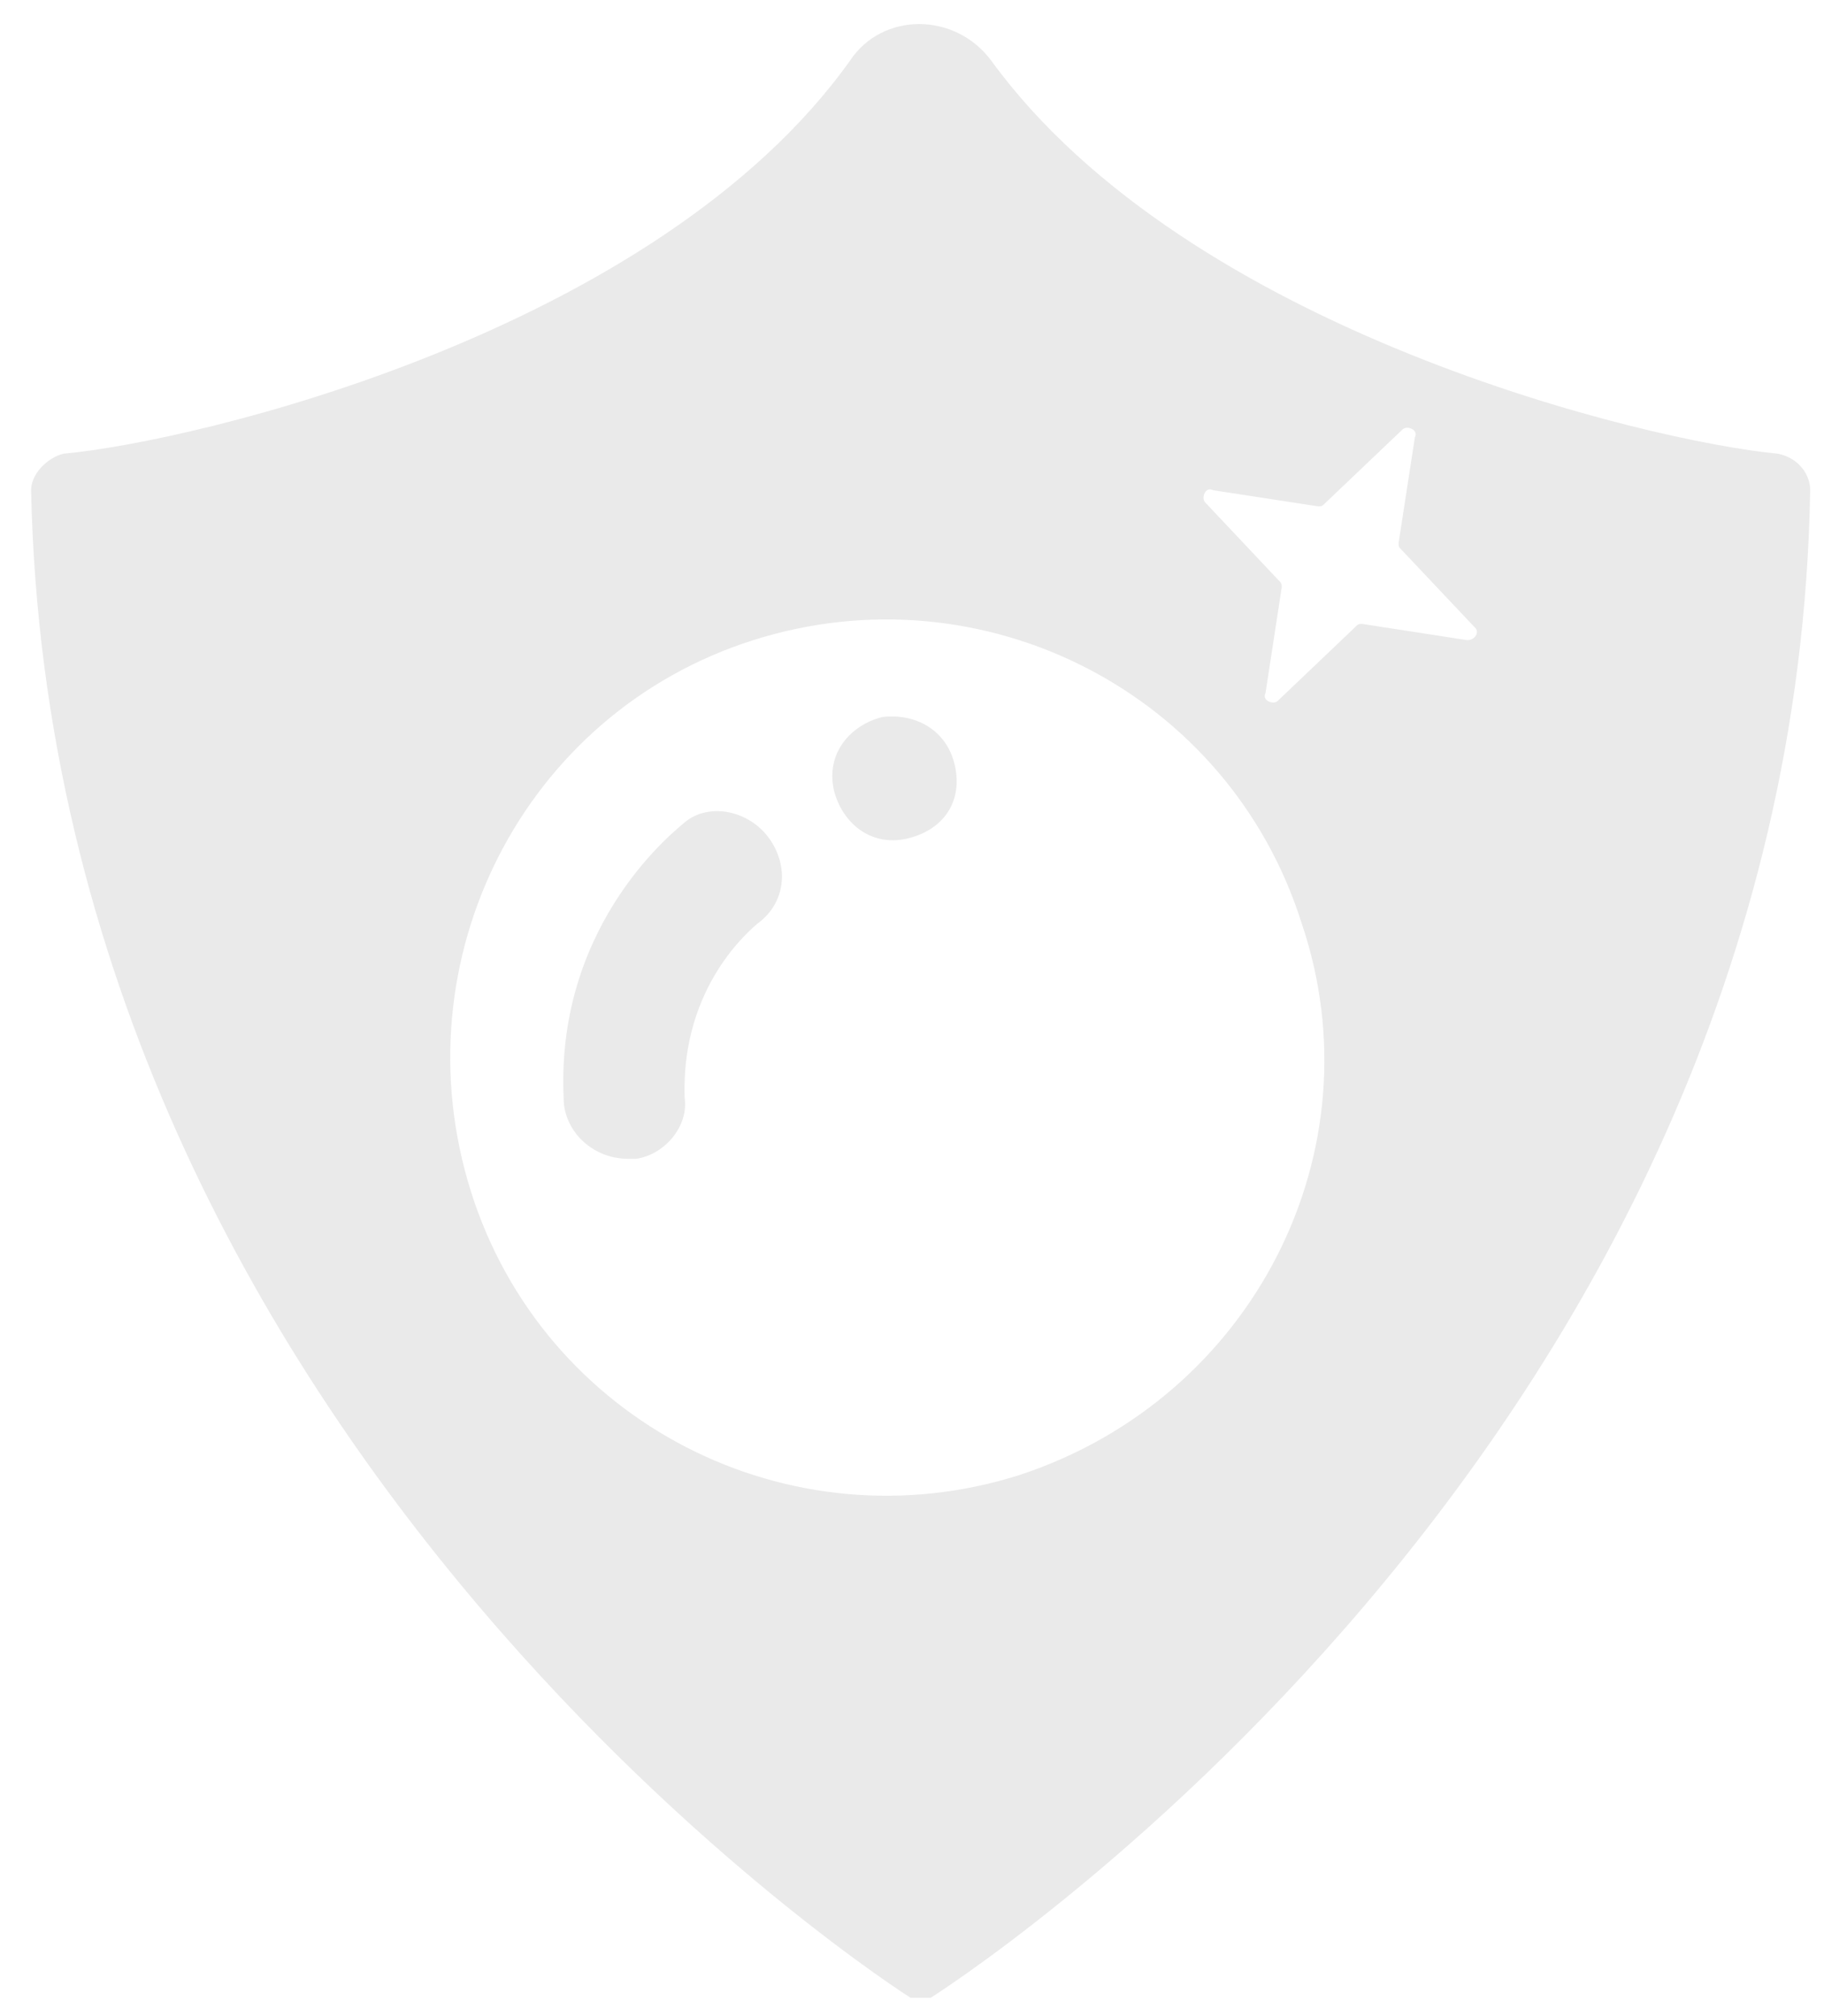 <svg width="19" height="21" viewBox="0 0 19 21" fill="none" xmlns="http://www.w3.org/2000/svg">
<path d="M9.19 7.469C8.854 7.554 8.602 7.849 8.686 8.229C8.77 8.567 9.064 8.82 9.443 8.736C9.821 8.651 10.031 8.356 9.947 7.976C9.863 7.596 9.527 7.427 9.19 7.469Z" fill="#EAEAEA"/>
<path d="M7.132 8.566C7.09 8.609 5.787 9.58 5.871 11.437C5.871 11.775 6.165 12.07 6.543 12.07C6.585 12.07 6.627 12.07 6.627 12.07C6.922 12.028 7.174 11.732 7.132 11.437C7.09 10.255 7.846 9.664 7.888 9.622C8.182 9.411 8.224 9.031 8.014 8.735C7.804 8.44 7.384 8.355 7.132 8.566Z" fill="#EAEAEA"/>
<path d="M18.52 4.726C17.175 4.599 12.384 3.459 10.325 0.631C9.947 0.124 9.191 0.124 8.855 0.631C6.838 3.459 2.047 4.599 0.66 4.726C0.492 4.768 0.324 4.937 0.324 5.106C0.534 15.153 9.485 20.809 9.485 20.809H9.695C9.695 20.809 18.688 15.153 18.856 5.106C18.856 4.937 18.73 4.768 18.52 4.726ZM10.62 15.364C8.224 16.124 5.661 14.815 4.905 12.409C4.148 10.002 5.451 7.427 7.846 6.668C10.241 5.908 12.805 7.216 13.561 9.623C14.359 11.987 13.057 14.562 10.62 15.364ZM15.284 6.668L14.191 6.499C14.149 6.499 14.149 6.499 14.107 6.541L13.309 7.301C13.267 7.343 13.141 7.301 13.183 7.216L13.351 6.119C13.351 6.077 13.351 6.077 13.309 6.034L12.553 5.232C12.511 5.19 12.553 5.063 12.636 5.106L13.729 5.274C13.771 5.274 13.771 5.274 13.813 5.232L14.611 4.472C14.654 4.43 14.78 4.472 14.738 4.557L14.569 5.654C14.569 5.697 14.569 5.697 14.611 5.739L15.368 6.541C15.41 6.583 15.368 6.668 15.284 6.668Z" fill="#EAEAEA"/>
</svg>
